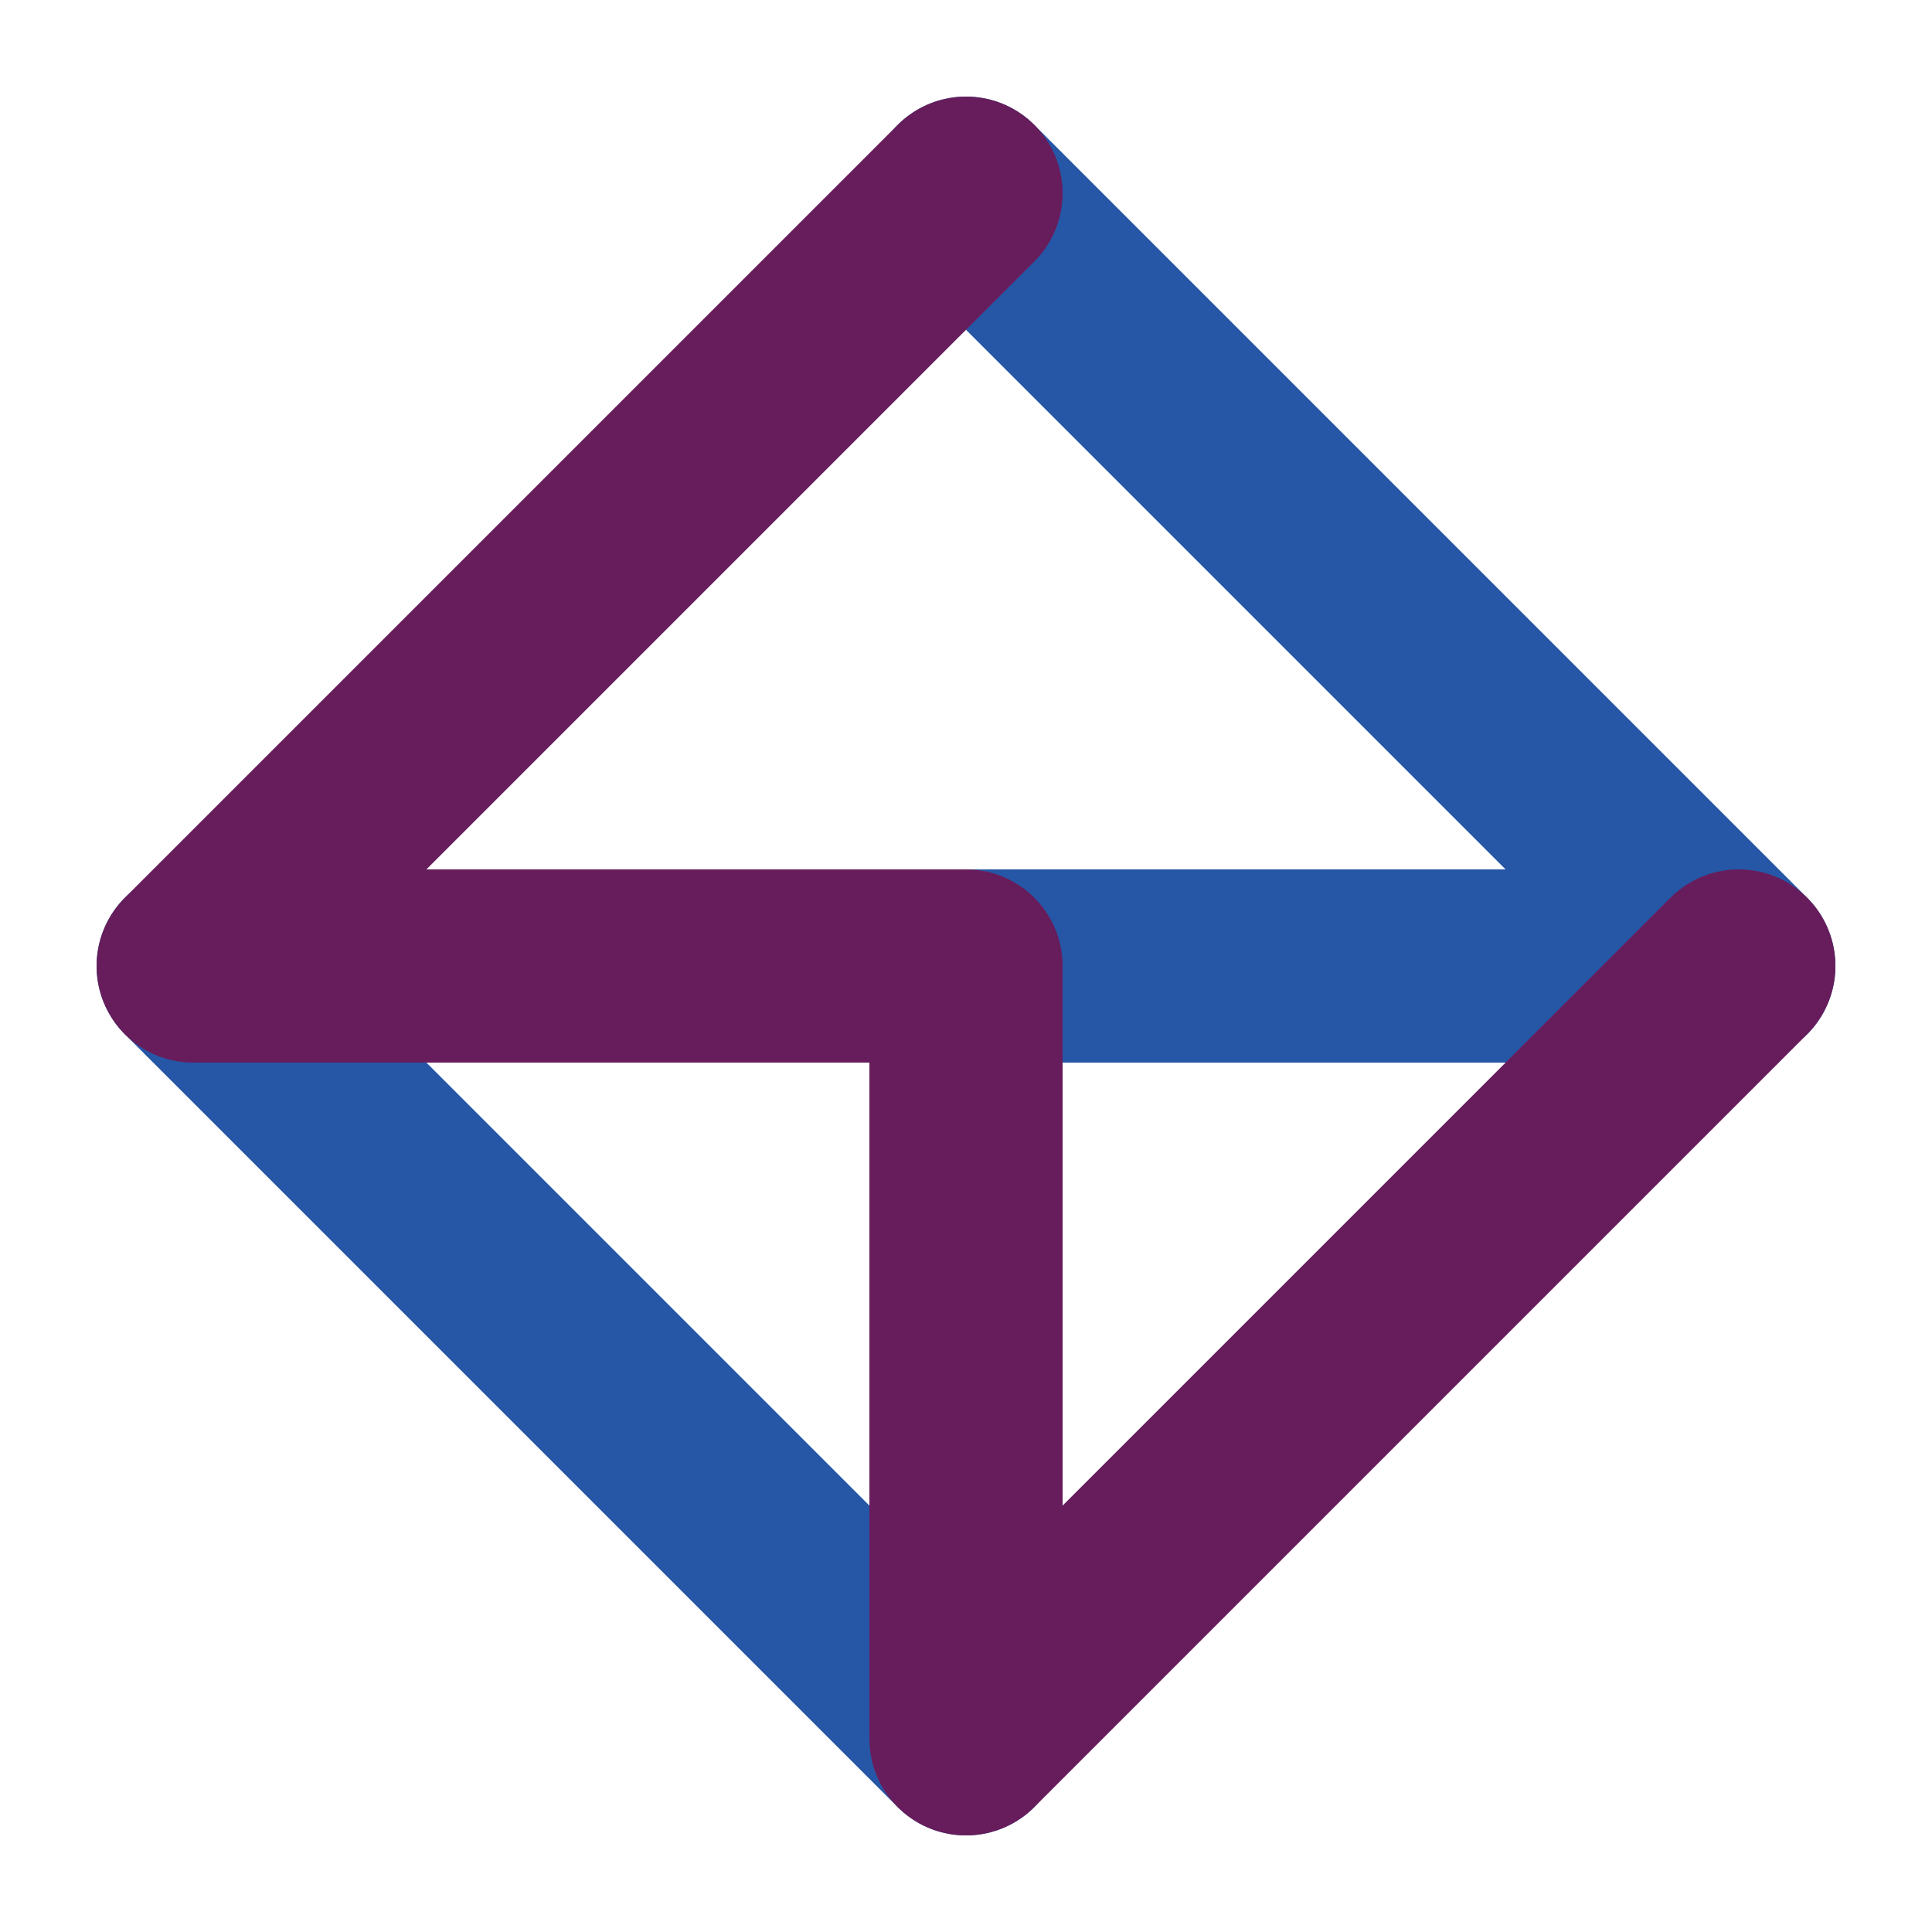 <?xml version="1.0" standalone="no"?>
<svg width="100" height="100" xmlns="http://www.w3.org/2000/svg" version="1.1">
  <style type="text/css"><![CDATA[
    .path {
      stroke-width: 10;
      fill: none;
      stroke-linecap: round;
      stroke-linejoin: round;
    }
    #w { stroke: #671d5b; }
    #n { stroke: #2656a6; }
  ]]></style>
  <path id="n" class="path" d="M50,90 L10,50 90,50 50,10" />
  <path id="w" class="path" d="M50,10 L10,50 50,50 50,90 90,50" />
</svg>
